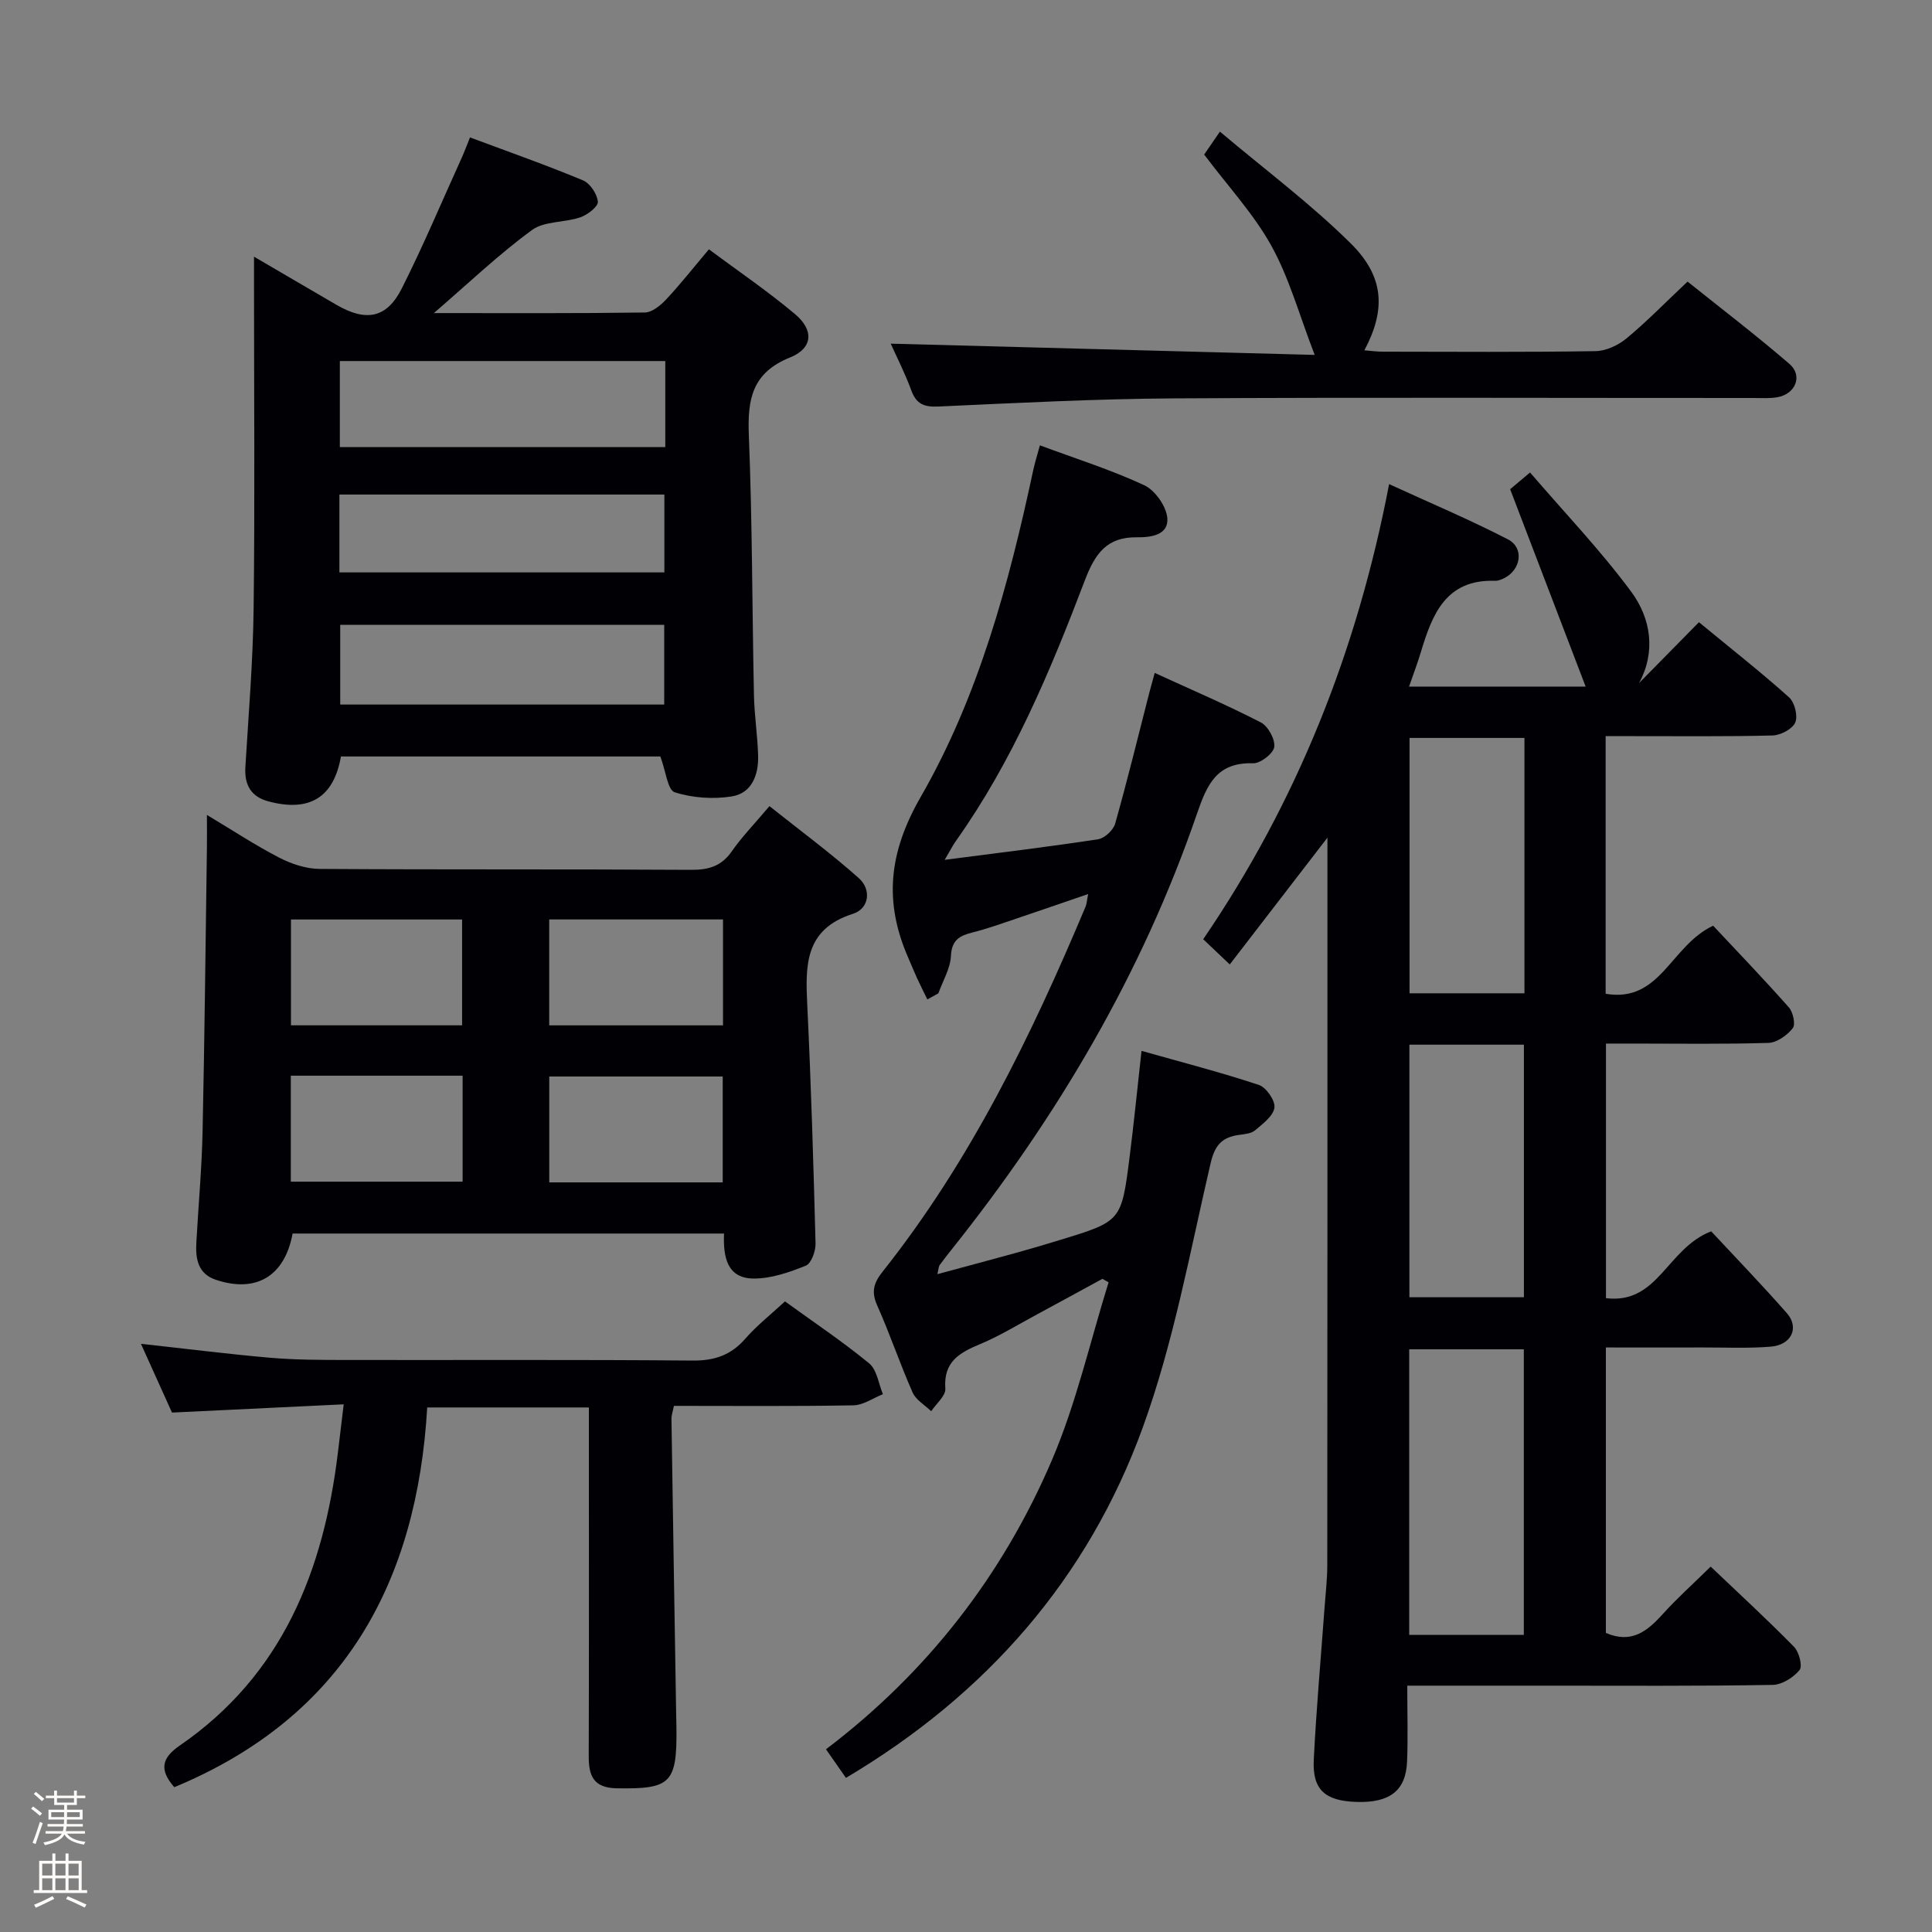 <svg enable-background="new 0 0 400 400" viewBox="0 0 400 400" xmlns="http://www.w3.org/2000/svg"><rect x="0" y="0" width="400" height="400" fill="#808080" stroke="none"/><path d="m6.44 374.46.42-.45c.65.47 1.27.95 1.85 1.44l-.45.49c-.65-.56-1.25-1.06-1.82-1.48m.93 7.33-.63-.26c.55-1.36 1.05-2.8 1.52-4.33.19.1.38.19.59.27-.46 1.29-.95 2.73-1.48 4.32m-.38-10.38.44-.42c.43.34 1.01.82 1.74 1.44l-.49.49c-.53-.51-1.09-1.01-1.69-1.51m2.5.35h1.72v-1.04h.59v1.04h3.52v-1.04h.59v1.04h1.75v.53h-1.75v1.42h-2.03v.97h3.22v2.03h-3.24c0 .35-.01.66-.03.93h3.32v.53h-3.37c-.03.27-.08.58-.15.94h3.96v.53h-3.71c.67.92 1.93 1.48 3.79 1.68-.13.24-.23.44-.29.59-2.13-.38-3.48-1.08-4.04-2.12-.43.97-1.77 1.72-4.03 2.23-.09-.19-.2-.37-.33-.55 2.1-.42 3.37-1.03 3.81-1.83h-3.36v-.53h3.58c.08-.29.13-.61.16-.94h-3.33v-.53h3.39c.02-.27.04-.58.04-.93h-3.23v-2.03h3.25v-.97h-2.07v-1.42h-1.73zm1.12 3.44v1h2.65c.01-.3.02-.44.01-.4v-.25-.35zm1.19-2h3.52v-.91h-3.52zm4.71 2h-2.63v.59c0 .15-.01.28-.01.4h2.64z" fill="#fcfbfa"/><path d="m13.56 383.74h.63v1.52h2.72v6.07h1.13v.6h-11.06v-.6h1.13v-6.07h2.73v-1.52h.63v1.52h2.1v-1.52zm-2.69 8.83.38.56c-1.24.63-2.53 1.25-3.85 1.85-.1-.21-.21-.42-.34-.63 1.36-.55 2.63-1.15 3.81-1.78m-2.13-4.27h2.1v-2.45h-2.1zm0 3.04h2.1v-2.46h-2.1zm2.72-3.04h2.1v-2.45h-2.1zm0 3.04h2.1v-2.46h-2.1zm6.07 3.6c-1.41-.71-2.7-1.3-3.86-1.78l.35-.56c1.45.62 2.75 1.19 3.88 1.72zm-1.25-9.09h-2.1v2.45h2.1zm-2.09 5.49h2.1v-2.46h-2.1z" fill="#fcfbfa"/><g fill="#010105"><path d="m291.36 349c0 5.74.16 10.73-.04 15.7-.25 6.06-3.59 8.59-10.5 8.37-6.48-.21-9.13-2.53-8.82-8.72.52-10.46 1.46-20.89 2.22-31.33.22-2.98.57-5.97.58-8.95.04-48.66.03-97.32.03-145.98 0-1.25 0-2.51 0-4.66-7.04 9.14-13.47 17.48-20.22 26.25-1.96-1.86-3.49-3.31-5.5-5.22 19.38-28.41 31.86-59.62 38.49-94.23 8.51 3.91 16.73 7.37 24.62 11.45 3.38 1.75 2.69 6.27-.77 8.01-.58.29-1.27.58-1.9.56-10.26-.35-13.04 7.01-15.4 14.84-.66 2.2-1.48 4.35-2.42 7.06h36.56c-5.26-13.76-10.3-26.92-15.63-40.86.28-.23 1.63-1.37 4.12-3.47 7.16 8.34 14.61 16.12 20.96 24.71 4.14 5.61 5.08 12.52 1.61 18.89 3.92-3.98 8.07-8.2 12.4-12.6 6.98 5.75 12.99 10.47 18.66 15.56 1.16 1.04 1.86 3.85 1.28 5.2-.59 1.36-3.02 2.64-4.68 2.69-9.66.25-19.33.13-28.99.14-1.78 0-3.56 0-5.59 0v53.34c11.38 1.93 13.42-9.96 22.26-14.09 4.89 5.22 10.4 10.95 15.67 16.9.88.99 1.43 3.54.81 4.32-1.16 1.46-3.26 2.98-5.01 3.04-9.32.29-18.66.14-27.99.14-1.79 0-3.58 0-5.67 0v52.71c10.83 1.32 12.58-10.28 21.78-13.84 4.67 5.02 10.3 10.85 15.65 16.92 2.66 3.01.99 6.61-3.31 6.96-4.64.38-9.32.16-13.99.17-6.62.02-13.25 0-20.15 0v59.1c5.31 2.3 8.59-.37 11.78-3.91 2.99-3.31 6.34-6.3 9.92-9.82 5.85 5.57 11.7 10.95 17.26 16.61 1.04 1.06 1.8 4 1.14 4.8-1.27 1.55-3.64 3.05-5.57 3.08-15.51.27-31.01.16-46.51.16-9.48 0-18.96 0-29.14 0zm.4-10.51h23.73c0-19.89 0-39.44 0-59.13-8.07 0-15.8 0-23.73 0zm.07-185.71v52.87h23.79c0-17.73 0-35.11 0-52.87-7.92 0-15.64 0-23.79 0zm-.03 63.51v52.29h23.71c0-17.58 0-34.81 0-52.29-8.06 0-15.8 0-23.71 0z"/><path d="m89.83 64.82c15.41 0 29.54.08 43.67-.12 1.49-.02 3.23-1.44 4.38-2.66 2.95-3.15 5.63-6.56 8.89-10.42 6 4.46 12.15 8.64 17.83 13.41 3.96 3.32 3.71 7.08-1.05 8.99-7.85 3.16-8.81 8.66-8.51 16.09.72 17.96.68 35.94 1.06 53.92.09 4.15.75 8.28.86 12.43.11 3.96-1.29 7.76-5.45 8.43-3.85.61-8.14.32-11.82-.86-1.47-.47-1.84-4.38-2.97-7.41-21.42 0-43.78 0-66.13 0-1.49 8.47-6.48 11.57-15.01 9.3-3.61-.96-5-3.41-4.78-7.1.66-10.95 1.58-21.91 1.71-32.88.27-22.16.08-44.33.08-66.49 0-1.75 0-3.51 0-6.31 6.36 3.72 11.74 6.88 17.14 10.01 6.07 3.51 10.35 2.73 13.45-3.42 4.47-8.87 8.32-18.05 12.43-27.1.53-1.18.98-2.4 1.7-4.18 7.98 2.98 15.78 5.72 23.39 8.89 1.47.61 2.95 2.84 3.08 4.43.08 1.01-2.15 2.72-3.65 3.23-3.27 1.12-7.42.74-9.99 2.63-6.8 4.96-12.94 10.83-20.31 17.19zm47.91 27.74c0-6.21 0-11.83 0-17.81-22.55 0-44.91 0-67.38 0v17.81zm-67.47 25.95h67.28c0-5.67 0-10.91 0-16.12-22.61 0-44.85 0-67.28 0zm67.25 27.36c0-5.53 0-11.01 0-16.51-22.56 0-44.76 0-67.08 0v16.51z"/><path d="m195.59 178.02c11.41-1.48 21.61-2.71 31.76-4.26 1.35-.21 3.15-1.89 3.53-3.23 2.52-8.92 4.72-17.93 7.02-26.91.32-1.24.67-2.46 1.17-4.3 7.64 3.5 14.93 6.62 21.96 10.24 1.51.78 3 3.49 2.79 5.09-.18 1.35-2.86 3.42-4.37 3.38-7.47-.23-9.51 4.27-11.62 10.42-11.4 33.2-29.04 62.97-50.88 90.34-.83 1.04-1.65 2.09-2.43 3.17-.17.24-.16.61-.44 1.84 5.73-1.55 11.03-2.96 16.32-4.42 3.04-.84 6.06-1.74 9.07-2.66 12.67-3.87 12.71-3.87 14.39-17.09.9-7.07 1.6-14.17 2.48-22.06 8.23 2.33 16.35 4.42 24.29 7.05 1.52.5 3.43 3.26 3.23 4.7-.24 1.74-2.42 3.36-4.02 4.71-.8.68-2.18.78-3.32.94-3.49.48-5 2.08-5.88 5.88-4.28 18.38-7.66 37.16-14.08 54.8-11.35 31.16-32.28 55.15-61.42 72.44-1.25-1.8-2.54-3.65-4.13-5.92 20.94-15.88 36.58-36.01 46.8-59.92 5.03-11.77 7.88-24.47 11.71-36.76-.43-.24-.86-.48-1.28-.72-4.48 2.44-8.96 4.9-13.46 7.32-3.95 2.12-7.8 4.51-11.92 6.22-4.28 1.78-7.55 3.68-7.14 9.19.11 1.48-1.89 3.12-2.93 4.68-1.31-1.28-3.15-2.32-3.84-3.87-2.62-5.92-4.68-12.08-7.32-17.99-1.28-2.87-.77-4.68 1.13-7.07 18.14-22.86 30.77-48.82 42-75.55.25-.6.27-1.3.53-2.6-5.19 1.78-10.07 3.47-14.96 5.12-2.98 1-5.95 2.08-9 2.84-2.67.67-4.29 1.56-4.45 4.86-.13 2.62-1.68 5.16-2.6 7.74-.76.42-1.52.84-2.28 1.26-.72-1.48-1.47-2.95-2.16-4.45-.62-1.36-1.17-2.75-1.77-4.11-5.09-11.59-4.11-21.79 2.56-33.38 11.96-20.8 18.25-44.08 23.27-67.55.34-1.6.84-3.16 1.4-5.23 7.44 2.77 14.73 5.06 21.6 8.26 2.25 1.05 4.56 4.34 4.78 6.78.31 3.51-3.34 4.04-6.25 4-6.26-.09-8.7 3.33-10.84 8.96-7.15 18.78-14.92 37.35-26.67 53.9-.67.94-1.17 1.96-2.33 3.92z"/><path d="m149.9 255.39c-30.18 0-59.77 0-89.32 0-1.62 8.83-7.55 12.36-15.88 9.58-3.72-1.24-4.24-4.34-4.05-7.68.42-7.64 1.12-15.27 1.29-22.91.42-19.63.62-39.26.9-58.89.03-1.97 0-3.95 0-6.77 5.37 3.22 10.04 6.3 14.98 8.85 2.52 1.3 5.54 2.31 8.34 2.33 25.65.17 51.29.03 76.94.19 3.66.02 6.28-.77 8.43-3.86 2.07-2.98 4.65-5.62 7.78-9.33 6.26 4.99 12.61 9.67 18.48 14.89 2.69 2.39 2.17 6.34-1.21 7.41-10.02 3.19-9.84 10.71-9.44 18.94.79 16.43 1.28 32.87 1.71 49.31.04 1.57-.88 4.13-2.01 4.59-3.42 1.38-7.18 2.69-10.8 2.67-5.48-.03-6.34-4.41-6.14-9.32zm-36.19-43.1h35.98c0-7.52 0-14.73 0-21.93-12.17 0-24.02 0-35.98 0zm35.92 32.51c0-7.61 0-14.8 0-21.92-12.22 0-24.06 0-35.91 0v21.92zm-89.39-32.52h35.43c0-7.54 0-14.76 0-21.91-12.04 0-23.74 0-35.43 0zm-.03 32.37h35.57c0-7.45 0-14.54 0-21.94-11.93 0-23.64 0-35.57 0z"/><path d="m36.09 370.02c-3.14-3.57-2.65-6.03 1.12-8.62 21.26-14.62 29.8-36.21 32.76-60.75.35-2.94.71-5.89 1.19-9.9-12.07.58-23.6 1.14-35.55 1.71-2.01-4.45-4.15-9.19-6.43-14.24 9.37 1.03 18.06 2.13 26.79 2.89 5.13.44 10.3.45 15.45.46 23.99.04 47.99-.09 71.98.12 4.54.04 7.93-1.12 10.91-4.53 2.38-2.73 5.28-5 8.21-7.72 5.98 4.33 11.93 8.31 17.43 12.83 1.61 1.32 1.94 4.21 2.85 6.38-2.04.81-4.07 2.28-6.13 2.31-12.3.22-24.61.11-37.14.11-.23 1.16-.52 1.93-.51 2.69.3 20.31.64 40.61.97 60.92.02 1 .05 2 .06 3 .14 11.56-1.18 12.75-12.33 12.57-4.81-.08-5.85-2.53-5.83-6.66.07-22.16.03-44.32.03-66.48 0-1.8 0-3.6 0-5.71-11.17 0-21.92 0-33.47 0-2.11 36.13-17.17 64.02-52.36 78.62z"/><path d="m272.19 73.48c-3.22-8.35-5.27-15.91-8.95-22.56-3.65-6.6-8.95-12.29-13.93-18.92.5-.72 1.47-2.13 3.26-4.75 9.36 7.9 18.81 14.95 27.1 23.16 6.99 6.92 7.24 13.78 2.81 22.12 1.4.11 2.62.28 3.85.28 14.66.02 29.32.12 43.98-.11 2.18-.03 4.7-1.2 6.42-2.62 4.22-3.49 8.06-7.45 12.66-11.78 6.73 5.39 14.08 11.01 21.09 17.04 2.82 2.43 1.29 6.23-2.48 6.9-1.62.29-3.32.16-4.99.16-39.98.01-79.96-.15-119.94.08-16.28.1-32.56.95-48.83 1.69-2.96.13-4.55-.55-5.58-3.38-1.3-3.56-3.05-6.96-4.25-9.64 28.96.77 58 1.54 87.78 2.33z"/></g></svg>